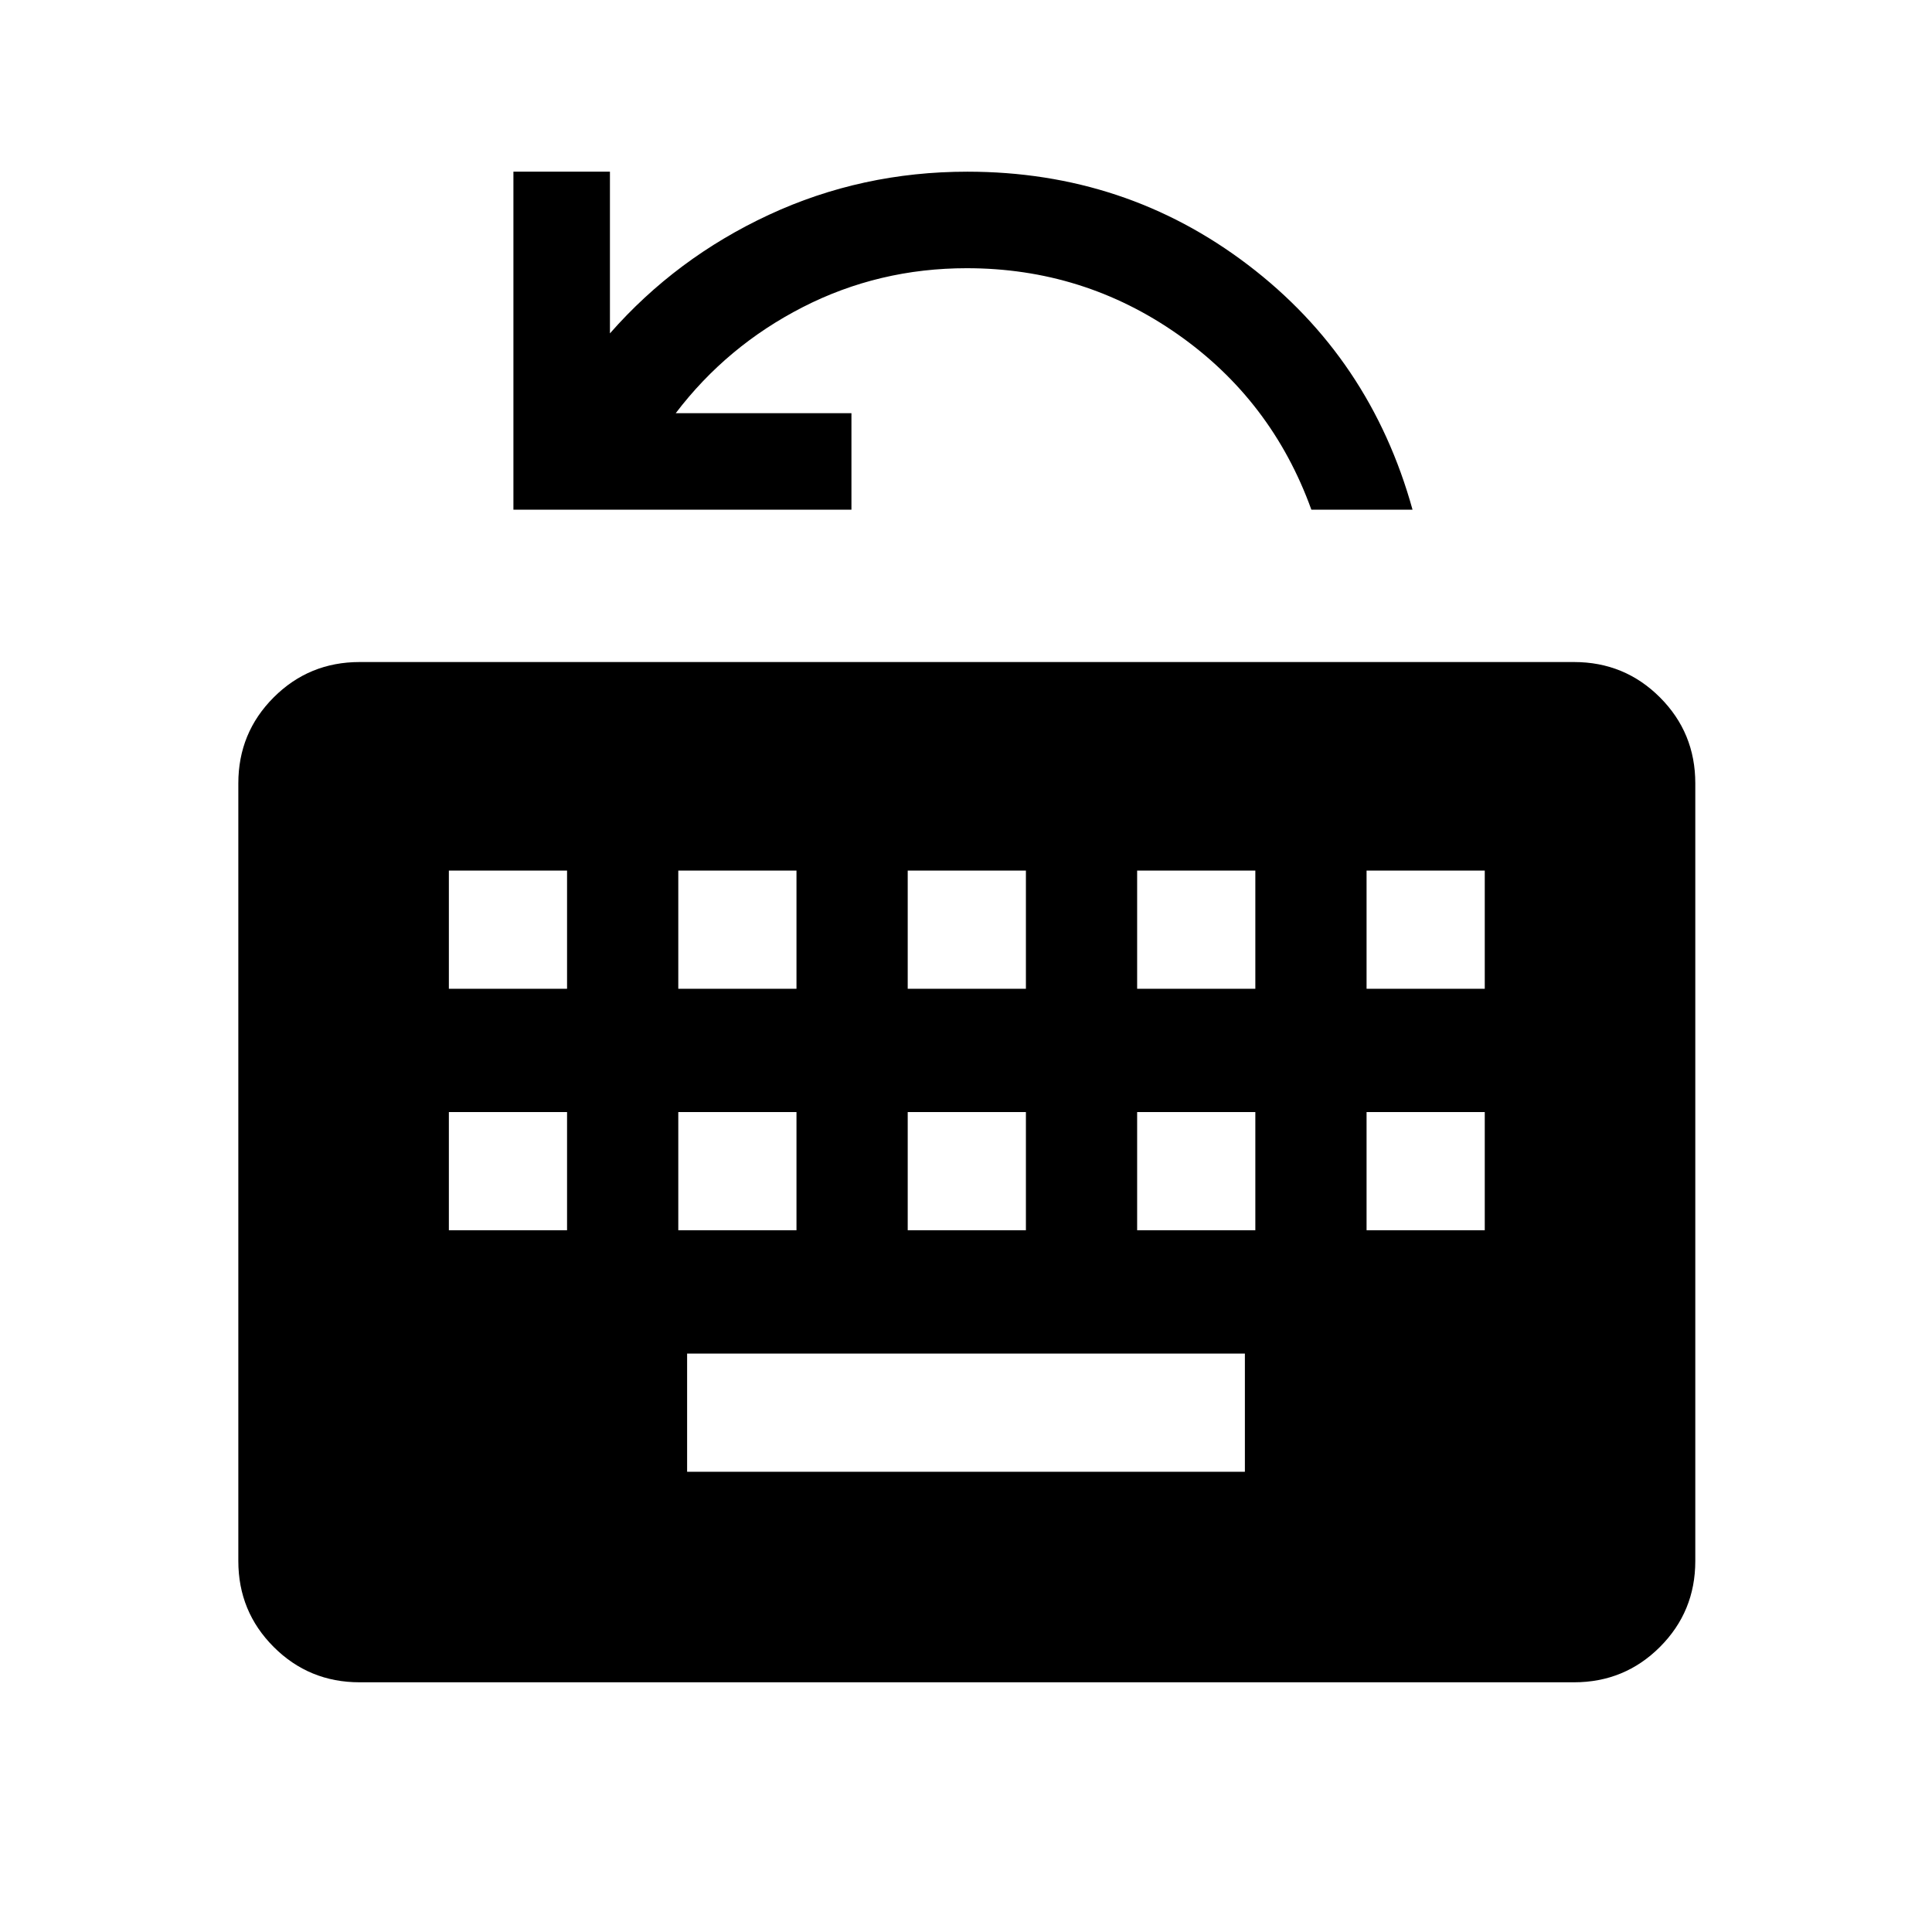 <svg xmlns="http://www.w3.org/2000/svg" height="20" viewBox="0 96 960 960" width="20"><path d="M178.693 931.922q-25.137 0-42.703-17.566-17.566-17.566-17.566-42.703V485.232q0-25.138 17.566-42.703 17.566-17.566 42.703-17.566h603.421q25.138 0 42.704 17.566 17.565 17.565 17.565 42.703v386.421q0 25.137-17.565 42.703-17.566 17.566-42.704 17.566H178.693Zm162.73-104.615h277.154v-58.73H341.423v58.73Zm-118.384-120h58.73v-58.73h-58.73v58.73Zm114 0h58.73v-58.73h-58.73v58.73Zm114 0h58.73v-58.73h-58.73v58.73Zm114 0h58.73v-58.73h-58.73v58.73Zm114 0h58.73v-58.73h-58.73v58.73Zm-456-120h58.73v-58.73h-58.73v58.73Zm114 0h58.73v-58.73h-58.73v58.73Zm114 0h58.73v-58.73h-58.73v58.73Zm114 0h58.73v-58.73h-58.73v58.73Zm114 0h58.73v-58.73h-58.73v58.73ZM255.116 349.27V181.31h47.96v80.347q32.915-37.493 78.997-58.92t98.619-21.427q78.583 0 139.445 46.327 60.862 46.326 81.747 121.633h-50.268q-19.638-54.384-66.473-87.192-46.835-32.808-104.759-32.808-43.648 0-81.444 19.325t-63.173 52.715h87.309v47.96h-167.96Z"/></svg>